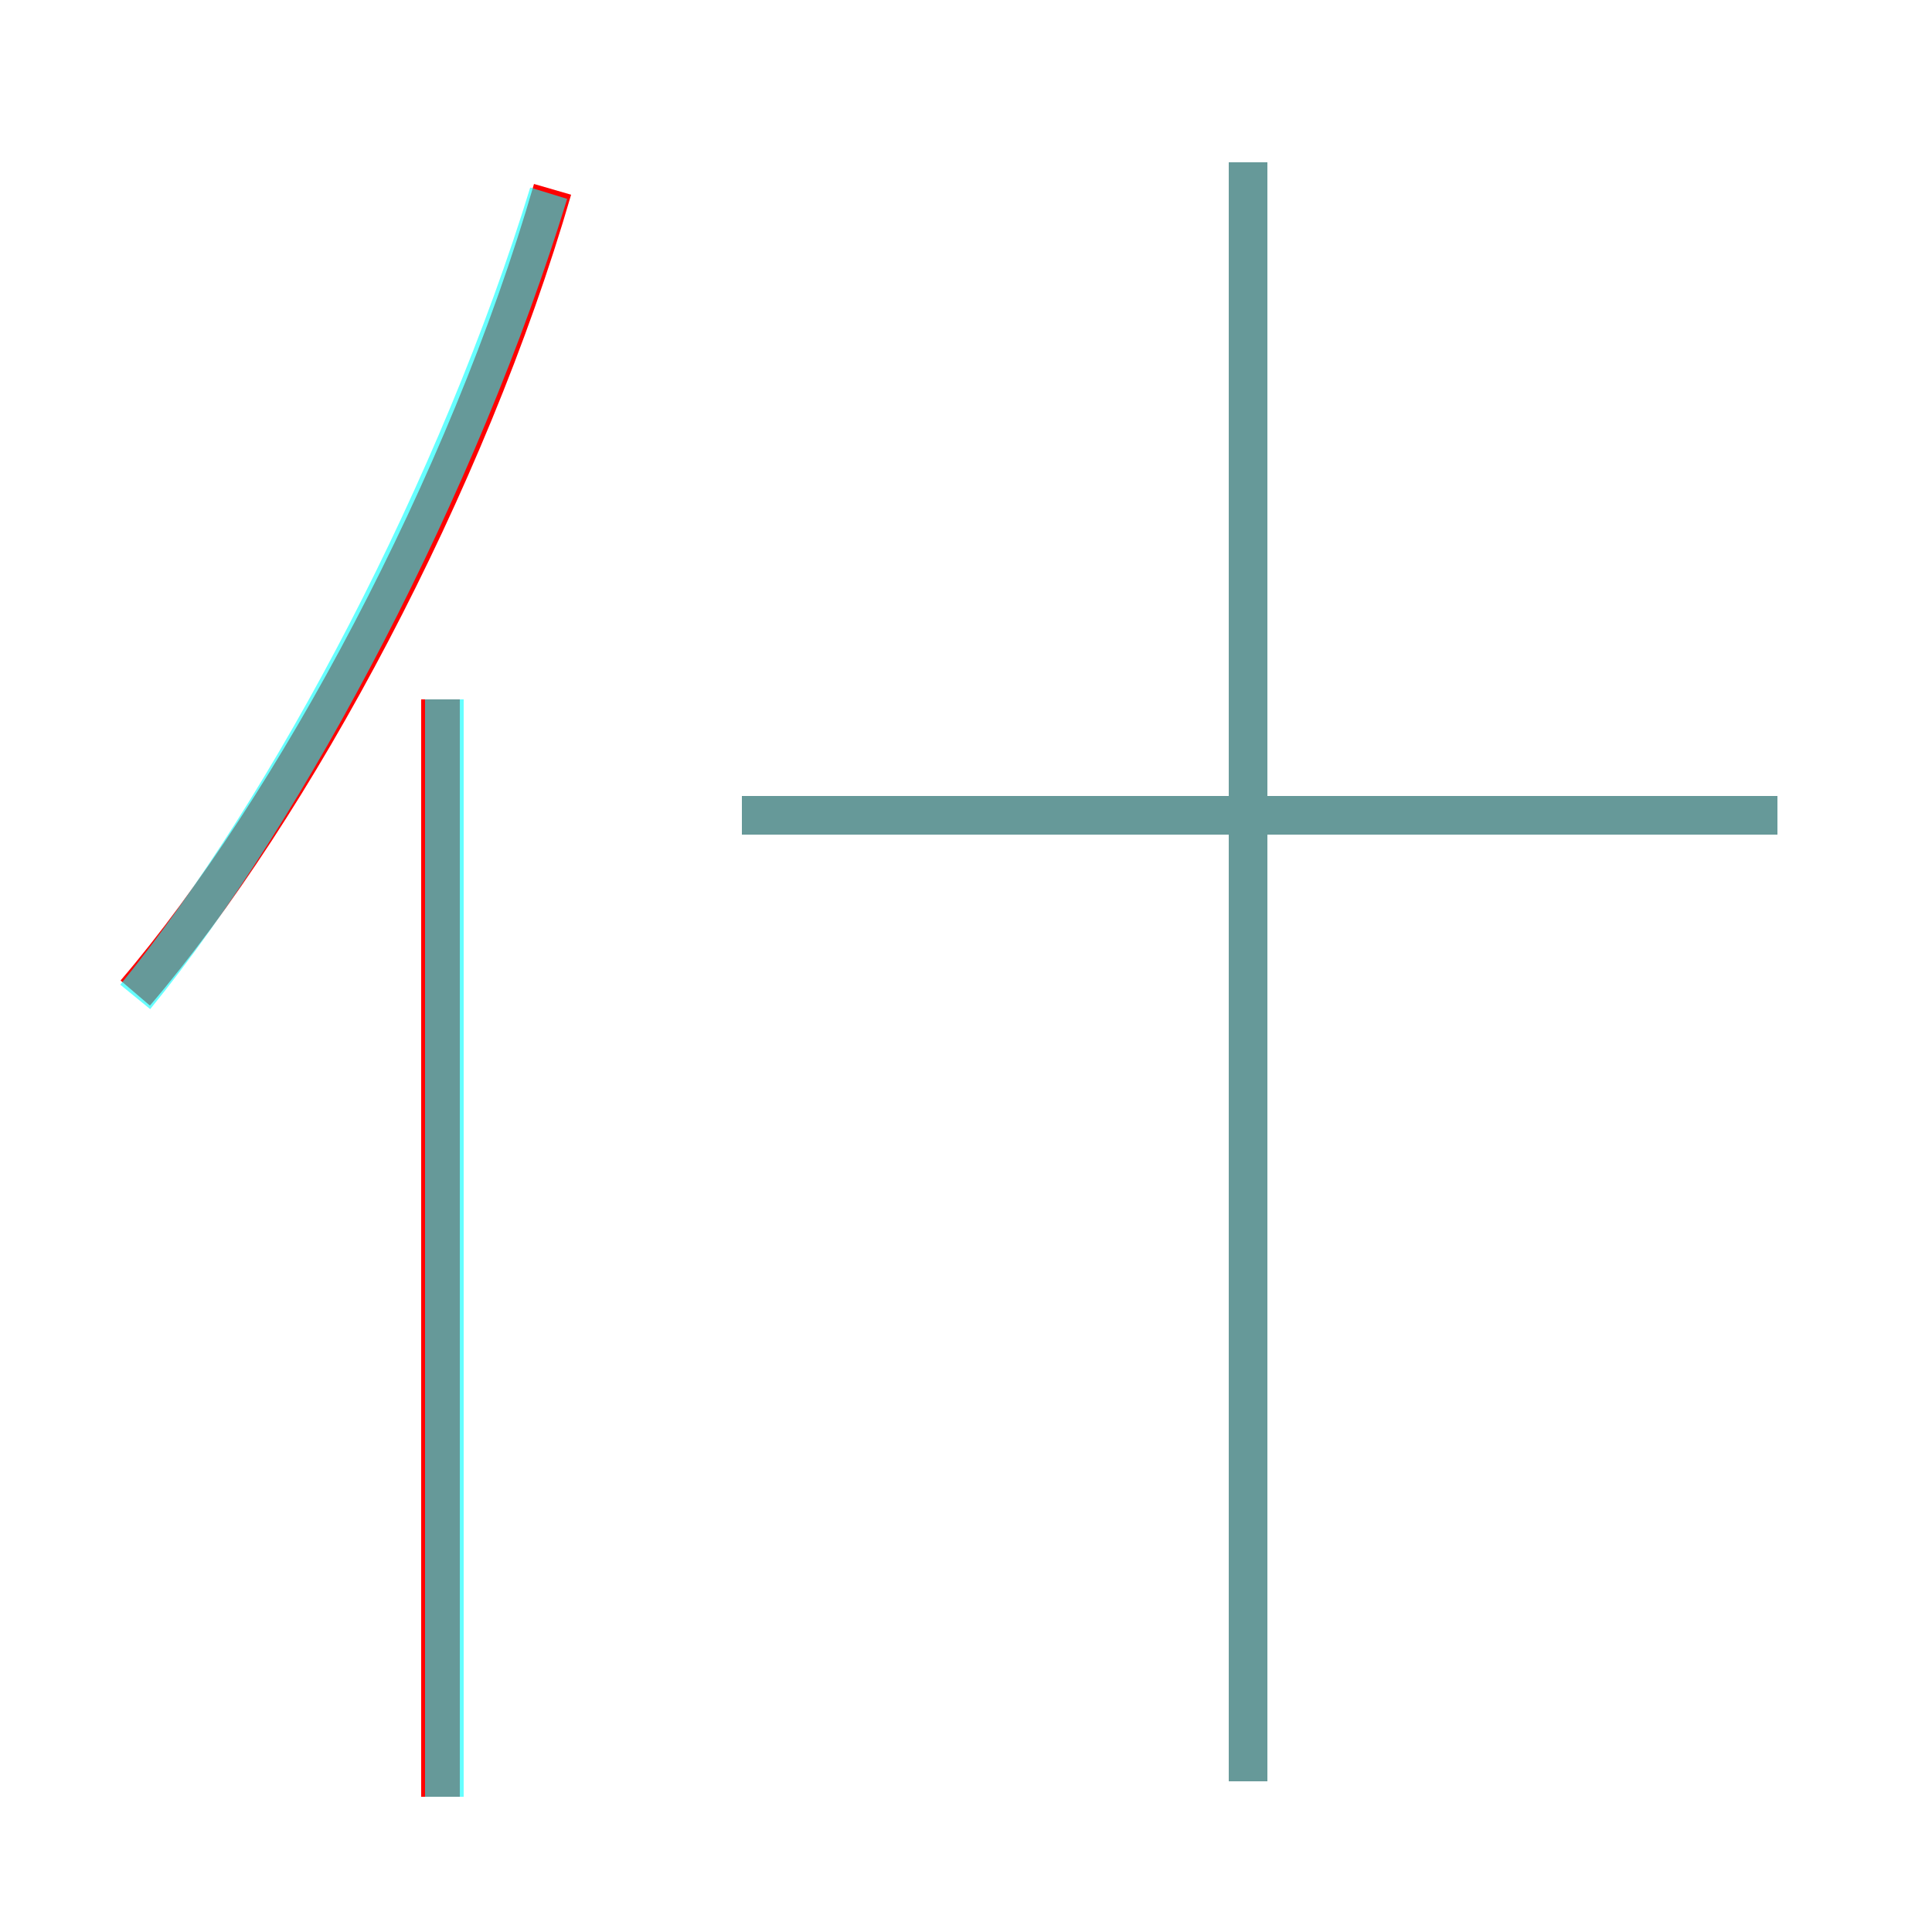 <?xml version='1.0' encoding='utf8'?>
<svg viewBox="0.0 -6.0 50.0 50.0" version="1.1" xmlns="http://www.w3.org/2000/svg">
<rect x="0.0" y="-6.0" width="50.0" height="50.0" fill="#333333" stroke="none"/>
<rect x="-1000" y="-1000" width="2000" height="2000" stroke="white" fill="white"/>
<g style="fill:none;stroke:rgba(255, 0, 0, 1);  stroke-width:1"><path d="M 3.5 -18.3 C 7.6 -23.1 12.1 -31.5 14.3 -39.1 M 11.4 2.5 L 11.4 -25.9 M 32.3 2.1 L 32.3 -39.8 M 46.0 -22.9 L 19.2 -22.9" transform="translate(0.0 38.0)" />
</g>
<g style="fill:none;stroke:rgba(0, 255, 255, 0.6);  stroke-width:1">
<path d="M 3.5 -18.2 C 7.5 -23.1 11.9 -31.5 14.2 -39.0 M 11.5 2.5 L 11.5 -25.9 M 32.3 2.1 L 32.3 -39.8 M 46.0 -22.9 L 19.2 -22.9" transform="translate(0.0 38.0)" />
</g>
</svg>